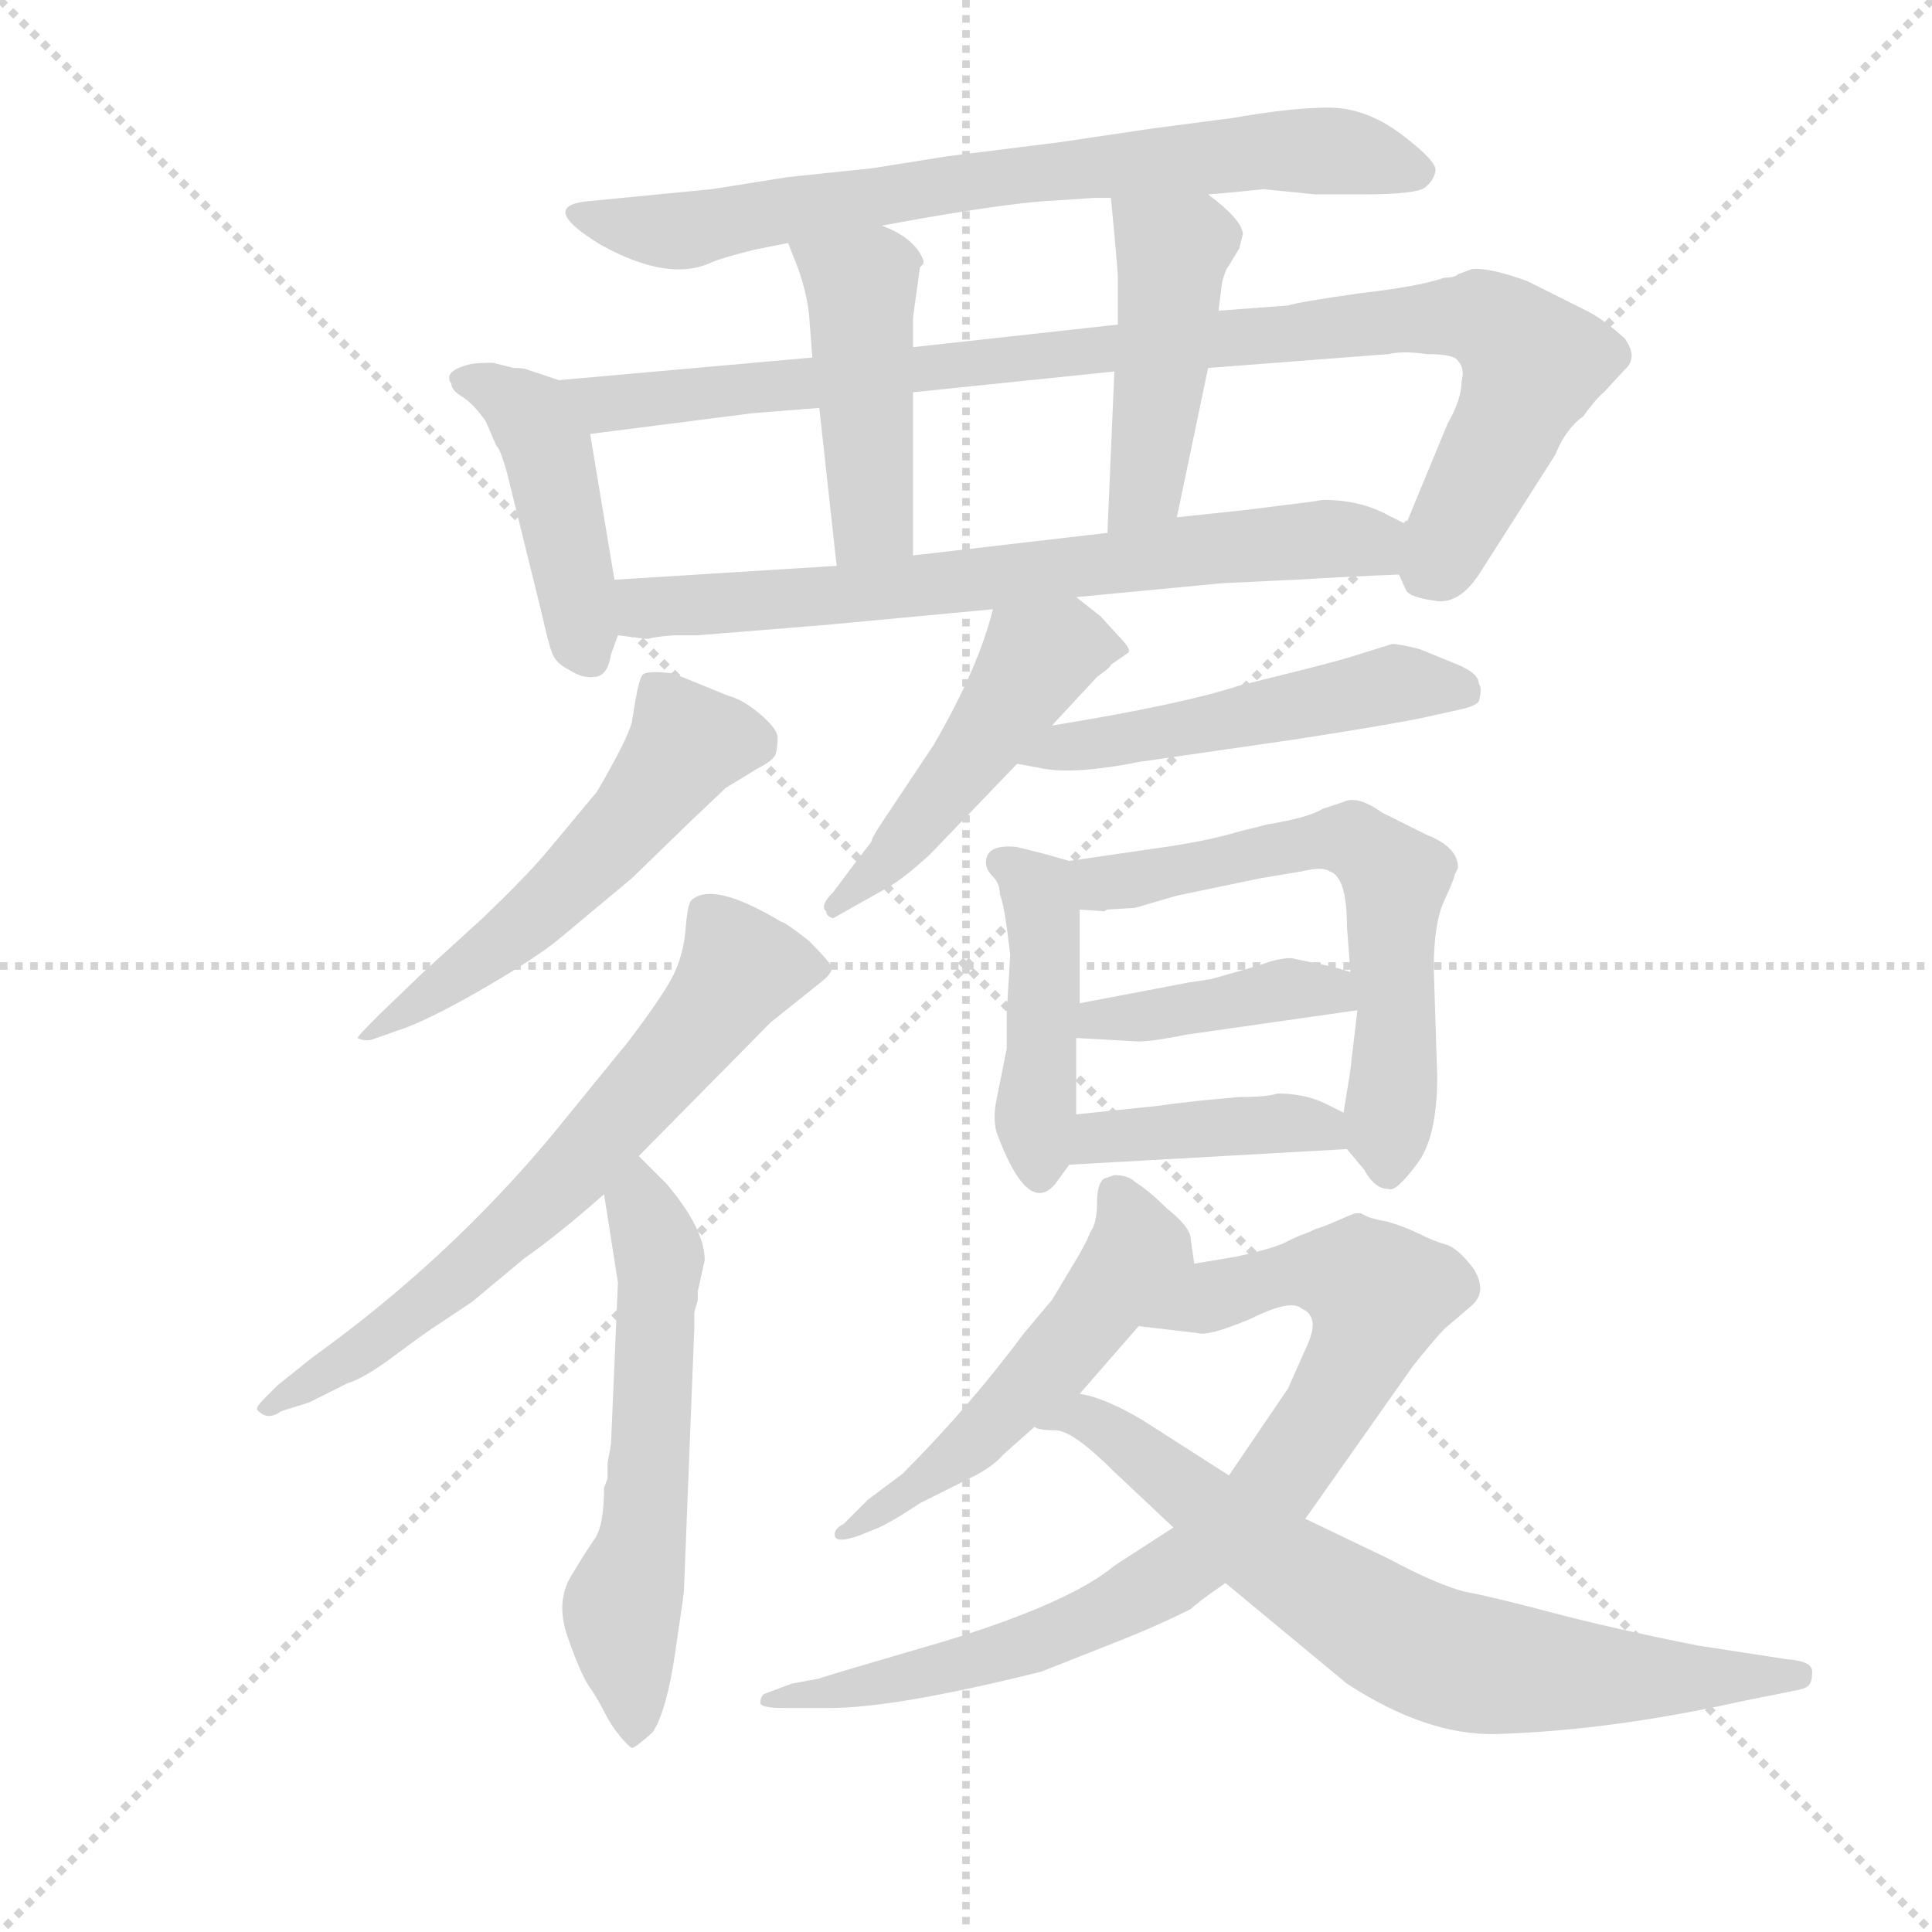 <svg version="1.1" viewBox="0 0 1024 1024" xmlns="http://www.w3.org/2000/svg">
  <g stroke="lightgray" stroke-dasharray="1,1" stroke-width="1" transform="scale(4, 4)">
    <line x1="0" y1="0" x2="256" y2="256"></line>
    <line x1="256" y1="0" x2="0" y2="256"></line>
    <line x1="128" y1="0" x2="128" y2="256"></line>
    <line x1="0" y1="128" x2="256" y2="128"></line>
  </g>
  <g transform="scale(0.92, -0.92) translate(60, -850)">
    <style type="text/css">
      
        @keyframes keyframes0 {
          from {
            stroke: blue;
            stroke-dashoffset: 740;
            stroke-width: 128;
          }
          71% {
            animation-timing-function: step-end;
            stroke: blue;
            stroke-dashoffset: 0;
            stroke-width: 128;
          }
          to {
            stroke: black;
            stroke-width: 1024;
          }
        }
        #make-me-a-hanzi-animation-0 {
          animation: keyframes0 0.852s both;
          animation-delay: 0s;
          animation-timing-function: linear;
        }
      
        @keyframes keyframes1 {
          from {
            stroke: blue;
            stroke-dashoffset: 440;
            stroke-width: 128;
          }
          59% {
            animation-timing-function: step-end;
            stroke: blue;
            stroke-dashoffset: 0;
            stroke-width: 128;
          }
          to {
            stroke: black;
            stroke-width: 1024;
          }
        }
        #make-me-a-hanzi-animation-1 {
          animation: keyframes1 0.608s both;
          animation-delay: 0.852s;
          animation-timing-function: linear;
        }
      
        @keyframes keyframes2 {
          from {
            stroke: blue;
            stroke-dashoffset: 961;
            stroke-width: 128;
          }
          76% {
            animation-timing-function: step-end;
            stroke: blue;
            stroke-dashoffset: 0;
            stroke-width: 128;
          }
          to {
            stroke: black;
            stroke-width: 1024;
          }
        }
        #make-me-a-hanzi-animation-2 {
          animation: keyframes2 1.032s both;
          animation-delay: 1.46s;
          animation-timing-function: linear;
        }
      
        @keyframes keyframes3 {
          from {
            stroke: blue;
            stroke-dashoffset: 454;
            stroke-width: 128;
          }
          60% {
            animation-timing-function: step-end;
            stroke: blue;
            stroke-dashoffset: 0;
            stroke-width: 128;
          }
          to {
            stroke: black;
            stroke-width: 1024;
          }
        }
        #make-me-a-hanzi-animation-3 {
          animation: keyframes3 0.619s both;
          animation-delay: 2.492s;
          animation-timing-function: linear;
        }
      
        @keyframes keyframes4 {
          from {
            stroke: blue;
            stroke-dashoffset: 455;
            stroke-width: 128;
          }
          60% {
            animation-timing-function: step-end;
            stroke: blue;
            stroke-dashoffset: 0;
            stroke-width: 128;
          }
          to {
            stroke: black;
            stroke-width: 1024;
          }
        }
        #make-me-a-hanzi-animation-4 {
          animation: keyframes4 0.62s both;
          animation-delay: 3.112s;
          animation-timing-function: linear;
        }
      
        @keyframes keyframes5 {
          from {
            stroke: blue;
            stroke-dashoffset: 704;
            stroke-width: 128;
          }
          70% {
            animation-timing-function: step-end;
            stroke: blue;
            stroke-dashoffset: 0;
            stroke-width: 128;
          }
          to {
            stroke: black;
            stroke-width: 1024;
          }
        }
        #make-me-a-hanzi-animation-5 {
          animation: keyframes5 0.823s both;
          animation-delay: 3.732s;
          animation-timing-function: linear;
        }
      
        @keyframes keyframes6 {
          from {
            stroke: blue;
            stroke-dashoffset: 547;
            stroke-width: 128;
          }
          64% {
            animation-timing-function: step-end;
            stroke: blue;
            stroke-dashoffset: 0;
            stroke-width: 128;
          }
          to {
            stroke: black;
            stroke-width: 1024;
          }
        }
        #make-me-a-hanzi-animation-6 {
          animation: keyframes6 0.695s both;
          animation-delay: 4.555s;
          animation-timing-function: linear;
        }
      
        @keyframes keyframes7 {
          from {
            stroke: blue;
            stroke-dashoffset: 676;
            stroke-width: 128;
          }
          69% {
            animation-timing-function: step-end;
            stroke: blue;
            stroke-dashoffset: 0;
            stroke-width: 128;
          }
          to {
            stroke: black;
            stroke-width: 1024;
          }
        }
        #make-me-a-hanzi-animation-7 {
          animation: keyframes7 0.8s both;
          animation-delay: 5.25s;
          animation-timing-function: linear;
        }
      
        @keyframes keyframes8 {
          from {
            stroke: blue;
            stroke-dashoffset: 582;
            stroke-width: 128;
          }
          65% {
            animation-timing-function: step-end;
            stroke: blue;
            stroke-dashoffset: 0;
            stroke-width: 128;
          }
          to {
            stroke: black;
            stroke-width: 1024;
          }
        }
        #make-me-a-hanzi-animation-8 {
          animation: keyframes8 0.724s both;
          animation-delay: 6.05s;
          animation-timing-function: linear;
        }
      
        @keyframes keyframes9 {
          from {
            stroke: blue;
            stroke-dashoffset: 484;
            stroke-width: 128;
          }
          61% {
            animation-timing-function: step-end;
            stroke: blue;
            stroke-dashoffset: 0;
            stroke-width: 128;
          }
          to {
            stroke: black;
            stroke-width: 1024;
          }
        }
        #make-me-a-hanzi-animation-9 {
          animation: keyframes9 0.644s both;
          animation-delay: 6.774s;
          animation-timing-function: linear;
        }
      
        @keyframes keyframes10 {
          from {
            stroke: blue;
            stroke-dashoffset: 512;
            stroke-width: 128;
          }
          63% {
            animation-timing-function: step-end;
            stroke: blue;
            stroke-dashoffset: 0;
            stroke-width: 128;
          }
          to {
            stroke: black;
            stroke-width: 1024;
          }
        }
        #make-me-a-hanzi-animation-10 {
          animation: keyframes10 0.667s both;
          animation-delay: 7.418s;
          animation-timing-function: linear;
        }
      
        @keyframes keyframes11 {
          from {
            stroke: blue;
            stroke-dashoffset: 445;
            stroke-width: 128;
          }
          59% {
            animation-timing-function: step-end;
            stroke: blue;
            stroke-dashoffset: 0;
            stroke-width: 128;
          }
          to {
            stroke: black;
            stroke-width: 1024;
          }
        }
        #make-me-a-hanzi-animation-11 {
          animation: keyframes11 0.612s both;
          animation-delay: 8.084s;
          animation-timing-function: linear;
        }
      
        @keyframes keyframes12 {
          from {
            stroke: blue;
            stroke-dashoffset: 617;
            stroke-width: 128;
          }
          67% {
            animation-timing-function: step-end;
            stroke: blue;
            stroke-dashoffset: 0;
            stroke-width: 128;
          }
          to {
            stroke: black;
            stroke-width: 1024;
          }
        }
        #make-me-a-hanzi-animation-12 {
          animation: keyframes12 0.752s both;
          animation-delay: 8.697s;
          animation-timing-function: linear;
        }
      
        @keyframes keyframes13 {
          from {
            stroke: blue;
            stroke-dashoffset: 412;
            stroke-width: 128;
          }
          57% {
            animation-timing-function: step-end;
            stroke: blue;
            stroke-dashoffset: 0;
            stroke-width: 128;
          }
          to {
            stroke: black;
            stroke-width: 1024;
          }
        }
        #make-me-a-hanzi-animation-13 {
          animation: keyframes13 0.585s both;
          animation-delay: 9.449s;
          animation-timing-function: linear;
        }
      
        @keyframes keyframes14 {
          from {
            stroke: blue;
            stroke-dashoffset: 409;
            stroke-width: 128;
          }
          57% {
            animation-timing-function: step-end;
            stroke: blue;
            stroke-dashoffset: 0;
            stroke-width: 128;
          }
          to {
            stroke: black;
            stroke-width: 1024;
          }
        }
        #make-me-a-hanzi-animation-14 {
          animation: keyframes14 0.583s both;
          animation-delay: 10.034s;
          animation-timing-function: linear;
        }
      
        @keyframes keyframes15 {
          from {
            stroke: blue;
            stroke-dashoffset: 526;
            stroke-width: 128;
          }
          63% {
            animation-timing-function: step-end;
            stroke: blue;
            stroke-dashoffset: 0;
            stroke-width: 128;
          }
          to {
            stroke: black;
            stroke-width: 1024;
          }
        }
        #make-me-a-hanzi-animation-15 {
          animation: keyframes15 0.678s both;
          animation-delay: 10.617s;
          animation-timing-function: linear;
        }
      
        @keyframes keyframes16 {
          from {
            stroke: blue;
            stroke-dashoffset: 844;
            stroke-width: 128;
          }
          73% {
            animation-timing-function: step-end;
            stroke: blue;
            stroke-dashoffset: 0;
            stroke-width: 128;
          }
          to {
            stroke: black;
            stroke-width: 1024;
          }
        }
        #make-me-a-hanzi-animation-16 {
          animation: keyframes16 0.937s both;
          animation-delay: 11.295s;
          animation-timing-function: linear;
        }
      
        @keyframes keyframes17 {
          from {
            stroke: blue;
            stroke-dashoffset: 733;
            stroke-width: 128;
          }
          70% {
            animation-timing-function: step-end;
            stroke: blue;
            stroke-dashoffset: 0;
            stroke-width: 128;
          }
          to {
            stroke: black;
            stroke-width: 1024;
          }
        }
        #make-me-a-hanzi-animation-17 {
          animation: keyframes17 0.847s both;
          animation-delay: 12.232s;
          animation-timing-function: linear;
        }
      
    </style>
    
      <path d="M 636 738 L 648 739 L 668 741 L 698 738 L 724 738 Q 756 738 761 742 Q 766 746 767 751.5 Q 768 757 747.5 772.5 Q 727 788 705.5 788 Q 684 788 650 782 L 604 776 L 550 768 L 486 760 L 442 753 L 394 748 L 350 741 L 278 734 Q 250 731 286 709 Q 324 688 348 698 Q 354 701 374 706 L 394 710 L 448 720 L 470 724 Q 516 732 540 734 L 556 735 L 570 736 L 580 736 L 636 738 Z" fill="lightgray"></path>
    
      <path d="M 262 631 L 244 637 Q 242 638 236 638 L 224 641 Q 214 641 210 640 Q 195 636 200 629 Q 200 625 207 621 Q 214 616 220 607 L 226 593 Q 228 592 232 578 L 252 497 Q 256 479 258 474 Q 260 468 268 464 Q 276 459 282 460 Q 290 460 292 473 L 296 484 L 294 516 L 280 600 C 276 626 276 626 262 631 Z" fill="lightgray"></path>
    
      <path d="M 746 519 L 750 510 Q 752 506 766 504 Q 780 501 792 519 L 836 588 Q 842 603 852 610 Q 860 621 864 624 L 876 637 Q 884 644 876 655 Q 864 666 854 671 L 820 688 Q 798 696 788 695 L 780 692 Q 778 690 772 690 Q 758 685 723 681 Q 688 676 682 674 L 642 671 L 584 663 L 466 650 L 408 644 L 262 631 C 232 628 250 596 280 600 L 374 612 L 412 615 L 466 624 L 582 636 L 636 638 L 740 646 Q 748 648 762 646 Q 778 646 780 642 Q 784 638 782 630 Q 782 620 774 606 L 750 548 C 740 524 740 524 746 519 Z" fill="lightgray"></path>
    
      <path d="M 394 710 L 398 700 Q 404 685 406 670 L 408 644 L 412 615 L 422 524 C 425 494 466 500 466 530 L 466 624 L 466 650 L 466 667 L 470 696 L 472 698 L 472 700 Q 467 713 448 720 C 420 732 383 738 394 710 Z" fill="lightgray"></path>
    
      <path d="M 642 671 L 644 687 Q 646 695 648 697 L 654 707 L 656 715 Q 656 723 636 738 C 612 757 577 766 580 736 L 582 715 Q 584 693 584 690 L 584 663 L 582 636 L 578 543 C 577 513 612 523 618 552 L 636 638 L 642 671 Z" fill="lightgray"></path>
    
      <path d="M 560 506 L 644 514 L 686 516 Q 720 518 746 519 C 776 520 777 534 750 548 L 740 553 Q 724 562 702 562 L 696 561 L 656 556 L 618 552 L 578 543 L 466 530 L 422 524 L 294 516 C 264 514 266 488 296 484 L 312 482 L 314 482 Q 316 483 328 484 L 342 484 L 416 490 L 512 499 L 560 506 Z" fill="lightgray"></path>
    
      <path d="M 174 258 Q 192 265 221 282 Q 250 299 262 309 L 304 344 L 338 377 Q 356 394 358 396 L 376 407 Q 386 412 387 416 Q 388 420 388 425 Q 388 430 378 438.5 Q 368 447 360 449 L 328 462 Q 312 464 310 461 Q 308 458 306 446 L 304 434 Q 302 425 284 394 L 254 358 Q 242 344 218 321 L 184 290 L 158 265 Q 146 253 146 252 Q 150 250 154 251 L 174 258 Z" fill="lightgray"></path>
    
      <path d="M 308 184 L 384 261 L 414 285 Q 420 290 419 293 Q 418 296 406 308 Q 392 319 390 319 Q 350 343 338 331 Q 336 328 335 315 Q 334 302 329 290.5 Q 324 279 302 250 L 258 196 Q 198 124 120 68 L 100 52 L 92 44 Q 88 40 88 38 Q 94 31 102 37 L 118 42 L 140 53 Q 150 56 168 69.5 Q 186 83 194 88 L 212 100 L 242 125 Q 262 139 288 162 L 308 184 Z" fill="lightgray"></path>
    
      <path d="M 290 -2 L 288 -7 Q 288 -28 283 -36 Q 278 -43 269 -58 Q 260 -73 267 -93 Q 274 -113 279 -121 Q 284 -128 288 -136 Q 292 -144 297 -150 Q 302 -156 304 -157 Q 306 -157 316 -148 Q 324 -136 329 -102 Q 334 -68 334 -67 L 340 85 L 340 94 L 342 101 L 342 106 L 346 124 Q 346 142 324 168 L 308 184 C 287 205 283 192 288 162 L 296 111 L 292 18 L 290 7 L 290 -2 Z" fill="lightgray"></path>
    
      <path d="M 546 432 L 572 460 L 576 463 Q 580 466 580 467 L 590 474 Q 592 476 584 484 L 574 495 L 560 506 C 536 525 520 528 512 499 Q 504 466 478 421 L 448 376 Q 442 367 442 365 L 432 352 L 420 336 Q 412 328 416 325 Q 416 322 420 321 L 452 339 Q 462 345 476 358 L 526 410 L 546 432 Z" fill="lightgray"></path>
    
      <path d="M 726 474 Q 714 470 690 464 L 654 455 Q 620 444 546 432 C 516 427 497 416 526 410 L 542 407 Q 561 404 596 411 L 686 424 Q 744 433 762 437 L 780 441 Q 790 443 792 446 Q 794 454 792 456 Q 792 462 780 467 L 758 476 Q 746 479 742 479 L 726 474 Z" fill="lightgray"></path>
    
      <path d="M 556 354 L 542 358 L 526 362 Q 508 364 508 353 Q 508 349 512 345 Q 516 341 516 335 Q 518 330 520 316 L 522 300 L 520 267 L 520 246 L 514 216 Q 512 206 514 198 Q 532 149 548 168 L 556 179 C 560 185 560 185 560 208 L 560 252 L 562 272 L 562 326 C 562 352 562 352 556 354 Z" fill="lightgray"></path>
    
      <path d="M 716 188 L 726 176 Q 732 165 740 165 Q 744 163 756 179 Q 768 194 768 230 L 766 292 Q 766 318 772 331 Q 778 344 778 346 L 780 350 Q 780 362 762 369 L 736 382 Q 722 392 714 388 L 702 384 Q 694 379 670 375 L 654 371 Q 634 365 604 361 L 556 354 C 526 350 532 328 562 326 L 576 325 L 578 326 L 594 327 L 618 334 L 666 344 L 690 348 Q 702 351 706 348 Q 716 345 716 316 L 718 290 L 722 268 L 718 234 Q 718 233 714 209 C 711 193 711 193 716 188 Z" fill="lightgray"></path>
    
      <path d="M 560 252 L 596 250 Q 604 250 624 254 L 722 268 C 752 272 747 281 718 290 L 708 293 L 684 298 Q 676 298 666 294 L 638 286 Q 632 285 625 284 L 562 272 C 533 266 530 254 560 252 Z" fill="lightgray"></path>
    
      <path d="M 556 179 L 716 188 C 746 190 741 196 714 209 L 704 214 Q 692 220 676 220 Q 670 218 654 218 L 632 216 Q 614 214 608 213 L 560 208 C 530 205 526 177 556 179 Z" fill="lightgray"></path>
    
      <path d="M 628 122 L 626 136 Q 626 143 612 154 Q 602 164 594 169 Q 590 173 582 173 L 576 171 Q 572 168 572 157 Q 572 145 568 140 Q 566 134 558 121 L 546 101 Q 540 94 530 82 Q 498 39 460 1 L 440 -14 L 426 -28 Q 420 -31 421 -35 Q 422 -39 434 -35 L 444 -31 Q 452 -28 470 -16 L 500 -1 Q 512 5 518 12 L 536 28 L 562 47 L 596 86 C 616 109 628 121 628 122 Z" fill="lightgray"></path>
    
      <path d="M 540 -113 L 578 -98 Q 604 -88 626 -77 Q 630 -73 646 -62 L 692 -25 L 754 63 Q 770 83 774 86 L 788 98 Q 797 106 789 119 Q 780 131 773 133 Q 766 135 758 139 Q 750 143 740 146 Q 730 148 728 149 Q 726 150 724 151 Q 722 151 721 151 Q 720 151 711 147 Q 702 143 698 142 Q 694 140 691 139 Q 688 138 682 135 Q 675 131 652 126 L 628 122 C 598 117 566 90 596 86 L 630 82 Q 636 80 660 90 Q 684 102 690 96 Q 700 92 694 77 L 682 50 L 648 0 L 616 -30 L 582 -52 Q 557 -73 486 -95 Q 414 -116 412 -117 L 396 -120 L 380 -126 Q 378 -128 378 -131 Q 378 -134 392 -134 L 418 -134 Q 456 -134 540 -113 Z" fill="lightgray"></path>
    
      <path d="M 646 -62 L 716 -120 Q 762 -150 802 -149 Q 868 -147 944 -130 L 974 -124 Q 980 -123 982 -121 Q 984 -119 984 -113 Q 984 -107 970 -106 L 918 -98 Q 868 -88 834 -79 Q 800 -70 784 -67 Q 768 -63 740 -48 L 692 -25 L 648 0 L 598 32 Q 576 45 562 47 C 533 55 506 33 536 28 Q 538 26 548 26 Q 558 26 582 2 L 616 -30 L 646 -62 Z" fill="lightgray"></path>
    
    
      <clipPath id="make-me-a-hanzi-clip-0">
        <path d="M 636 738 L 648 739 L 668 741 L 698 738 L 724 738 Q 756 738 761 742 Q 766 746 767 751.5 Q 768 757 747.5 772.5 Q 727 788 705.5 788 Q 684 788 650 782 L 604 776 L 550 768 L 486 760 L 442 753 L 394 748 L 350 741 L 278 734 Q 250 731 286 709 Q 324 688 348 698 Q 354 701 374 706 L 394 710 L 448 720 L 470 724 Q 516 732 540 734 L 556 735 L 570 736 L 580 736 L 636 738 Z"></path>
      </clipPath>
      <path clip-path="url(#make-me-a-hanzi-clip-0)" d="M 278 720 L 337 717 L 466 741 L 645 761 L 710 763 L 757 751" fill="none" id="make-me-a-hanzi-animation-0" stroke-dasharray="612 1224" stroke-linecap="round"></path>
    
      <clipPath id="make-me-a-hanzi-clip-1">
        <path d="M 262 631 L 244 637 Q 242 638 236 638 L 224 641 Q 214 641 210 640 Q 195 636 200 629 Q 200 625 207 621 Q 214 616 220 607 L 226 593 Q 228 592 232 578 L 252 497 Q 256 479 258 474 Q 260 468 268 464 Q 276 459 282 460 Q 290 460 292 473 L 296 484 L 294 516 L 280 600 C 276 626 276 626 262 631 Z"></path>
      </clipPath>
      <path clip-path="url(#make-me-a-hanzi-clip-1)" d="M 210 630 L 238 618 L 250 603 L 280 472" fill="none" id="make-me-a-hanzi-animation-1" stroke-dasharray="312 624" stroke-linecap="round"></path>
    
      <clipPath id="make-me-a-hanzi-clip-2">
        <path d="M 746 519 L 750 510 Q 752 506 766 504 Q 780 501 792 519 L 836 588 Q 842 603 852 610 Q 860 621 864 624 L 876 637 Q 884 644 876 655 Q 864 666 854 671 L 820 688 Q 798 696 788 695 L 780 692 Q 778 690 772 690 Q 758 685 723 681 Q 688 676 682 674 L 642 671 L 584 663 L 466 650 L 408 644 L 262 631 C 232 628 250 596 280 600 L 374 612 L 412 615 L 466 624 L 582 636 L 636 638 L 740 646 Q 748 648 762 646 Q 778 646 780 642 Q 784 638 782 630 Q 782 620 774 606 L 750 548 C 740 524 740 524 746 519 Z"></path>
      </clipPath>
      <path clip-path="url(#make-me-a-hanzi-clip-2)" d="M 270 628 L 289 617 L 578 650 L 795 666 L 823 640 L 769 526 L 761 520" fill="none" id="make-me-a-hanzi-animation-2" stroke-dasharray="833 1666" stroke-linecap="round"></path>
    
      <clipPath id="make-me-a-hanzi-clip-3">
        <path d="M 394 710 L 398 700 Q 404 685 406 670 L 408 644 L 412 615 L 422 524 C 425 494 466 500 466 530 L 466 624 L 466 650 L 466 667 L 470 696 L 472 698 L 472 700 Q 467 713 448 720 C 420 732 383 738 394 710 Z"></path>
      </clipPath>
      <path clip-path="url(#make-me-a-hanzi-clip-3)" d="M 402 707 L 436 684 L 443 554 L 428 532" fill="none" id="make-me-a-hanzi-animation-3" stroke-dasharray="326 652" stroke-linecap="round"></path>
    
      <clipPath id="make-me-a-hanzi-clip-4">
        <path d="M 642 671 L 644 687 Q 646 695 648 697 L 654 707 L 656 715 Q 656 723 636 738 C 612 757 577 766 580 736 L 582 715 Q 584 693 584 690 L 584 663 L 582 636 L 578 543 C 577 513 612 523 618 552 L 636 638 L 642 671 Z"></path>
      </clipPath>
      <path clip-path="url(#make-me-a-hanzi-clip-4)" d="M 587 731 L 616 704 L 602 578 L 583 551" fill="none" id="make-me-a-hanzi-animation-4" stroke-dasharray="327 654" stroke-linecap="round"></path>
    
      <clipPath id="make-me-a-hanzi-clip-5">
        <path d="M 560 506 L 644 514 L 686 516 Q 720 518 746 519 C 776 520 777 534 750 548 L 740 553 Q 724 562 702 562 L 696 561 L 656 556 L 618 552 L 578 543 L 466 530 L 422 524 L 294 516 C 264 514 266 488 296 484 L 312 482 L 314 482 Q 316 483 328 484 L 342 484 L 416 490 L 512 499 L 560 506 Z"></path>
      </clipPath>
      <path clip-path="url(#make-me-a-hanzi-clip-5)" d="M 301 511 L 316 500 L 407 505 L 707 540 L 729 537 L 739 527" fill="none" id="make-me-a-hanzi-animation-5" stroke-dasharray="576 1152" stroke-linecap="round"></path>
    
      <clipPath id="make-me-a-hanzi-clip-6">
        <path d="M 174 258 Q 192 265 221 282 Q 250 299 262 309 L 304 344 L 338 377 Q 356 394 358 396 L 376 407 Q 386 412 387 416 Q 388 420 388 425 Q 388 430 378 438.5 Q 368 447 360 449 L 328 462 Q 312 464 310 461 Q 308 458 306 446 L 304 434 Q 302 425 284 394 L 254 358 Q 242 344 218 321 L 184 290 L 158 265 Q 146 253 146 252 Q 150 250 154 251 L 174 258 Z"></path>
      </clipPath>
      <path clip-path="url(#make-me-a-hanzi-clip-6)" d="M 373 422 L 336 422 L 304 378 L 255 328 L 150 252" fill="none" id="make-me-a-hanzi-animation-6" stroke-dasharray="419 838" stroke-linecap="round"></path>
    
      <clipPath id="make-me-a-hanzi-clip-7">
        <path d="M 308 184 L 384 261 L 414 285 Q 420 290 419 293 Q 418 296 406 308 Q 392 319 390 319 Q 350 343 338 331 Q 336 328 335 315 Q 334 302 329 290.5 Q 324 279 302 250 L 258 196 Q 198 124 120 68 L 100 52 L 92 44 Q 88 40 88 38 Q 94 31 102 37 L 118 42 L 140 53 Q 150 56 168 69.5 Q 186 83 194 88 L 212 100 L 242 125 Q 262 139 288 162 L 308 184 Z"></path>
      </clipPath>
      <path clip-path="url(#make-me-a-hanzi-clip-7)" d="M 412 292 L 367 292 L 338 252 L 246 152 L 168 85 L 95 38" fill="none" id="make-me-a-hanzi-animation-7" stroke-dasharray="548 1096" stroke-linecap="round"></path>
    
      <clipPath id="make-me-a-hanzi-clip-8">
        <path d="M 290 -2 L 288 -7 Q 288 -28 283 -36 Q 278 -43 269 -58 Q 260 -73 267 -93 Q 274 -113 279 -121 Q 284 -128 288 -136 Q 292 -144 297 -150 Q 302 -156 304 -157 Q 306 -157 316 -148 Q 324 -136 329 -102 Q 334 -68 334 -67 L 340 85 L 340 94 L 342 101 L 342 106 L 346 124 Q 346 142 324 168 L 308 184 C 287 205 283 192 288 162 L 296 111 L 292 18 L 290 7 L 290 -2 Z"></path>
      </clipPath>
      <path clip-path="url(#make-me-a-hanzi-clip-8)" d="M 307 175 L 320 116 L 312 -28 L 298 -79 L 306 -147" fill="none" id="make-me-a-hanzi-animation-8" stroke-dasharray="454 908" stroke-linecap="round"></path>
    
      <clipPath id="make-me-a-hanzi-clip-9">
        <path d="M 546 432 L 572 460 L 576 463 Q 580 466 580 467 L 590 474 Q 592 476 584 484 L 574 495 L 560 506 C 536 525 520 528 512 499 Q 504 466 478 421 L 448 376 Q 442 367 442 365 L 432 352 L 420 336 Q 412 328 416 325 Q 416 322 420 321 L 452 339 Q 462 345 476 358 L 526 410 L 546 432 Z"></path>
      </clipPath>
      <path clip-path="url(#make-me-a-hanzi-clip-9)" d="M 581 476 L 553 478 L 536 467 L 487 397 L 423 328" fill="none" id="make-me-a-hanzi-animation-9" stroke-dasharray="356 712" stroke-linecap="round"></path>
    
      <clipPath id="make-me-a-hanzi-clip-10">
        <path d="M 726 474 Q 714 470 690 464 L 654 455 Q 620 444 546 432 C 516 427 497 416 526 410 L 542 407 Q 561 404 596 411 L 686 424 Q 744 433 762 437 L 780 441 Q 790 443 792 446 Q 794 454 792 456 Q 792 462 780 467 L 758 476 Q 746 479 742 479 L 726 474 Z"></path>
      </clipPath>
      <path clip-path="url(#make-me-a-hanzi-clip-10)" d="M 531 415 L 736 455 L 783 451" fill="none" id="make-me-a-hanzi-animation-10" stroke-dasharray="384 768" stroke-linecap="round"></path>
    
      <clipPath id="make-me-a-hanzi-clip-11">
        <path d="M 556 354 L 542 358 L 526 362 Q 508 364 508 353 Q 508 349 512 345 Q 516 341 516 335 Q 518 330 520 316 L 522 300 L 520 267 L 520 246 L 514 216 Q 512 206 514 198 Q 532 149 548 168 L 556 179 C 560 185 560 185 560 208 L 560 252 L 562 272 L 562 326 C 562 352 562 352 556 354 Z"></path>
      </clipPath>
      <path clip-path="url(#make-me-a-hanzi-clip-11)" d="M 517 353 L 538 337 L 540 325 L 538 175" fill="none" id="make-me-a-hanzi-animation-11" stroke-dasharray="317 634" stroke-linecap="round"></path>
    
      <clipPath id="make-me-a-hanzi-clip-12">
        <path d="M 716 188 L 726 176 Q 732 165 740 165 Q 744 163 756 179 Q 768 194 768 230 L 766 292 Q 766 318 772 331 Q 778 344 778 346 L 780 350 Q 780 362 762 369 L 736 382 Q 722 392 714 388 L 702 384 Q 694 379 670 375 L 654 371 Q 634 365 604 361 L 556 354 C 526 350 532 328 562 326 L 576 325 L 578 326 L 594 327 L 618 334 L 666 344 L 690 348 Q 702 351 706 348 Q 716 345 716 316 L 718 290 L 722 268 L 718 234 Q 718 233 714 209 C 711 193 711 193 716 188 Z"></path>
      </clipPath>
      <path clip-path="url(#make-me-a-hanzi-clip-12)" d="M 563 348 L 596 343 L 714 367 L 732 357 L 744 344 L 739 175" fill="none" id="make-me-a-hanzi-animation-12" stroke-dasharray="489 978" stroke-linecap="round"></path>
    
      <clipPath id="make-me-a-hanzi-clip-13">
        <path d="M 560 252 L 596 250 Q 604 250 624 254 L 722 268 C 752 272 747 281 718 290 L 708 293 L 684 298 Q 676 298 666 294 L 638 286 Q 632 285 625 284 L 562 272 C 533 266 530 254 560 252 Z"></path>
      </clipPath>
      <path clip-path="url(#make-me-a-hanzi-clip-13)" d="M 566 256 L 573 263 L 682 280 L 706 280 L 714 272" fill="none" id="make-me-a-hanzi-animation-13" stroke-dasharray="284 568" stroke-linecap="round"></path>
    
      <clipPath id="make-me-a-hanzi-clip-14">
        <path d="M 556 179 L 716 188 C 746 190 741 196 714 209 L 704 214 Q 692 220 676 220 Q 670 218 654 218 L 632 216 Q 614 214 608 213 L 560 208 C 530 205 526 177 556 179 Z"></path>
      </clipPath>
      <path clip-path="url(#make-me-a-hanzi-clip-14)" d="M 563 185 L 573 194 L 675 203 L 702 201 L 708 193" fill="none" id="make-me-a-hanzi-animation-14" stroke-dasharray="281 562" stroke-linecap="round"></path>
    
      <clipPath id="make-me-a-hanzi-clip-15">
        <path d="M 628 122 L 626 136 Q 626 143 612 154 Q 602 164 594 169 Q 590 173 582 173 L 576 171 Q 572 168 572 157 Q 572 145 568 140 Q 566 134 558 121 L 546 101 Q 540 94 530 82 Q 498 39 460 1 L 440 -14 L 426 -28 Q 420 -31 421 -35 Q 422 -39 434 -35 L 444 -31 Q 452 -28 470 -16 L 500 -1 Q 512 5 518 12 L 536 28 L 562 47 L 596 86 C 616 109 628 121 628 122 Z"></path>
      </clipPath>
      <path clip-path="url(#make-me-a-hanzi-clip-15)" d="M 583 161 L 595 128 L 566 87 L 503 21 L 428 -34" fill="none" id="make-me-a-hanzi-animation-15" stroke-dasharray="398 796" stroke-linecap="round"></path>
    
      <clipPath id="make-me-a-hanzi-clip-16">
        <path d="M 540 -113 L 578 -98 Q 604 -88 626 -77 Q 630 -73 646 -62 L 692 -25 L 754 63 Q 770 83 774 86 L 788 98 Q 797 106 789 119 Q 780 131 773 133 Q 766 135 758 139 Q 750 143 740 146 Q 730 148 728 149 Q 726 150 724 151 Q 722 151 721 151 Q 720 151 711 147 Q 702 143 698 142 Q 694 140 691 139 Q 688 138 682 135 Q 675 131 652 126 L 628 122 C 598 117 566 90 596 86 L 630 82 Q 636 80 660 90 Q 684 102 690 96 Q 700 92 694 77 L 682 50 L 648 0 L 616 -30 L 582 -52 Q 557 -73 486 -95 Q 414 -116 412 -117 L 396 -120 L 380 -126 Q 378 -128 378 -131 Q 378 -134 392 -134 L 418 -134 Q 456 -134 540 -113 Z"></path>
      </clipPath>
      <path clip-path="url(#make-me-a-hanzi-clip-16)" d="M 602 89 L 682 116 L 724 113 L 734 104 L 717 59 L 671 -11 L 611 -60 L 507 -106 L 385 -131" fill="none" id="make-me-a-hanzi-animation-16" stroke-dasharray="716 1432" stroke-linecap="round"></path>
    
      <clipPath id="make-me-a-hanzi-clip-17">
        <path d="M 646 -62 L 716 -120 Q 762 -150 802 -149 Q 868 -147 944 -130 L 974 -124 Q 980 -123 982 -121 Q 984 -119 984 -113 Q 984 -107 970 -106 L 918 -98 Q 868 -88 834 -79 Q 800 -70 784 -67 Q 768 -63 740 -48 L 692 -25 L 648 0 L 598 32 Q 576 45 562 47 C 533 55 506 33 536 28 Q 538 26 548 26 Q 558 26 582 2 L 616 -30 L 646 -62 Z"></path>
      </clipPath>
      <path clip-path="url(#make-me-a-hanzi-clip-17)" d="M 542 29 L 565 34 L 672 -47 L 768 -103 L 883 -117 L 975 -115" fill="none" id="make-me-a-hanzi-animation-17" stroke-dasharray="605 1210" stroke-linecap="round"></path>
    
  </g>
</svg>